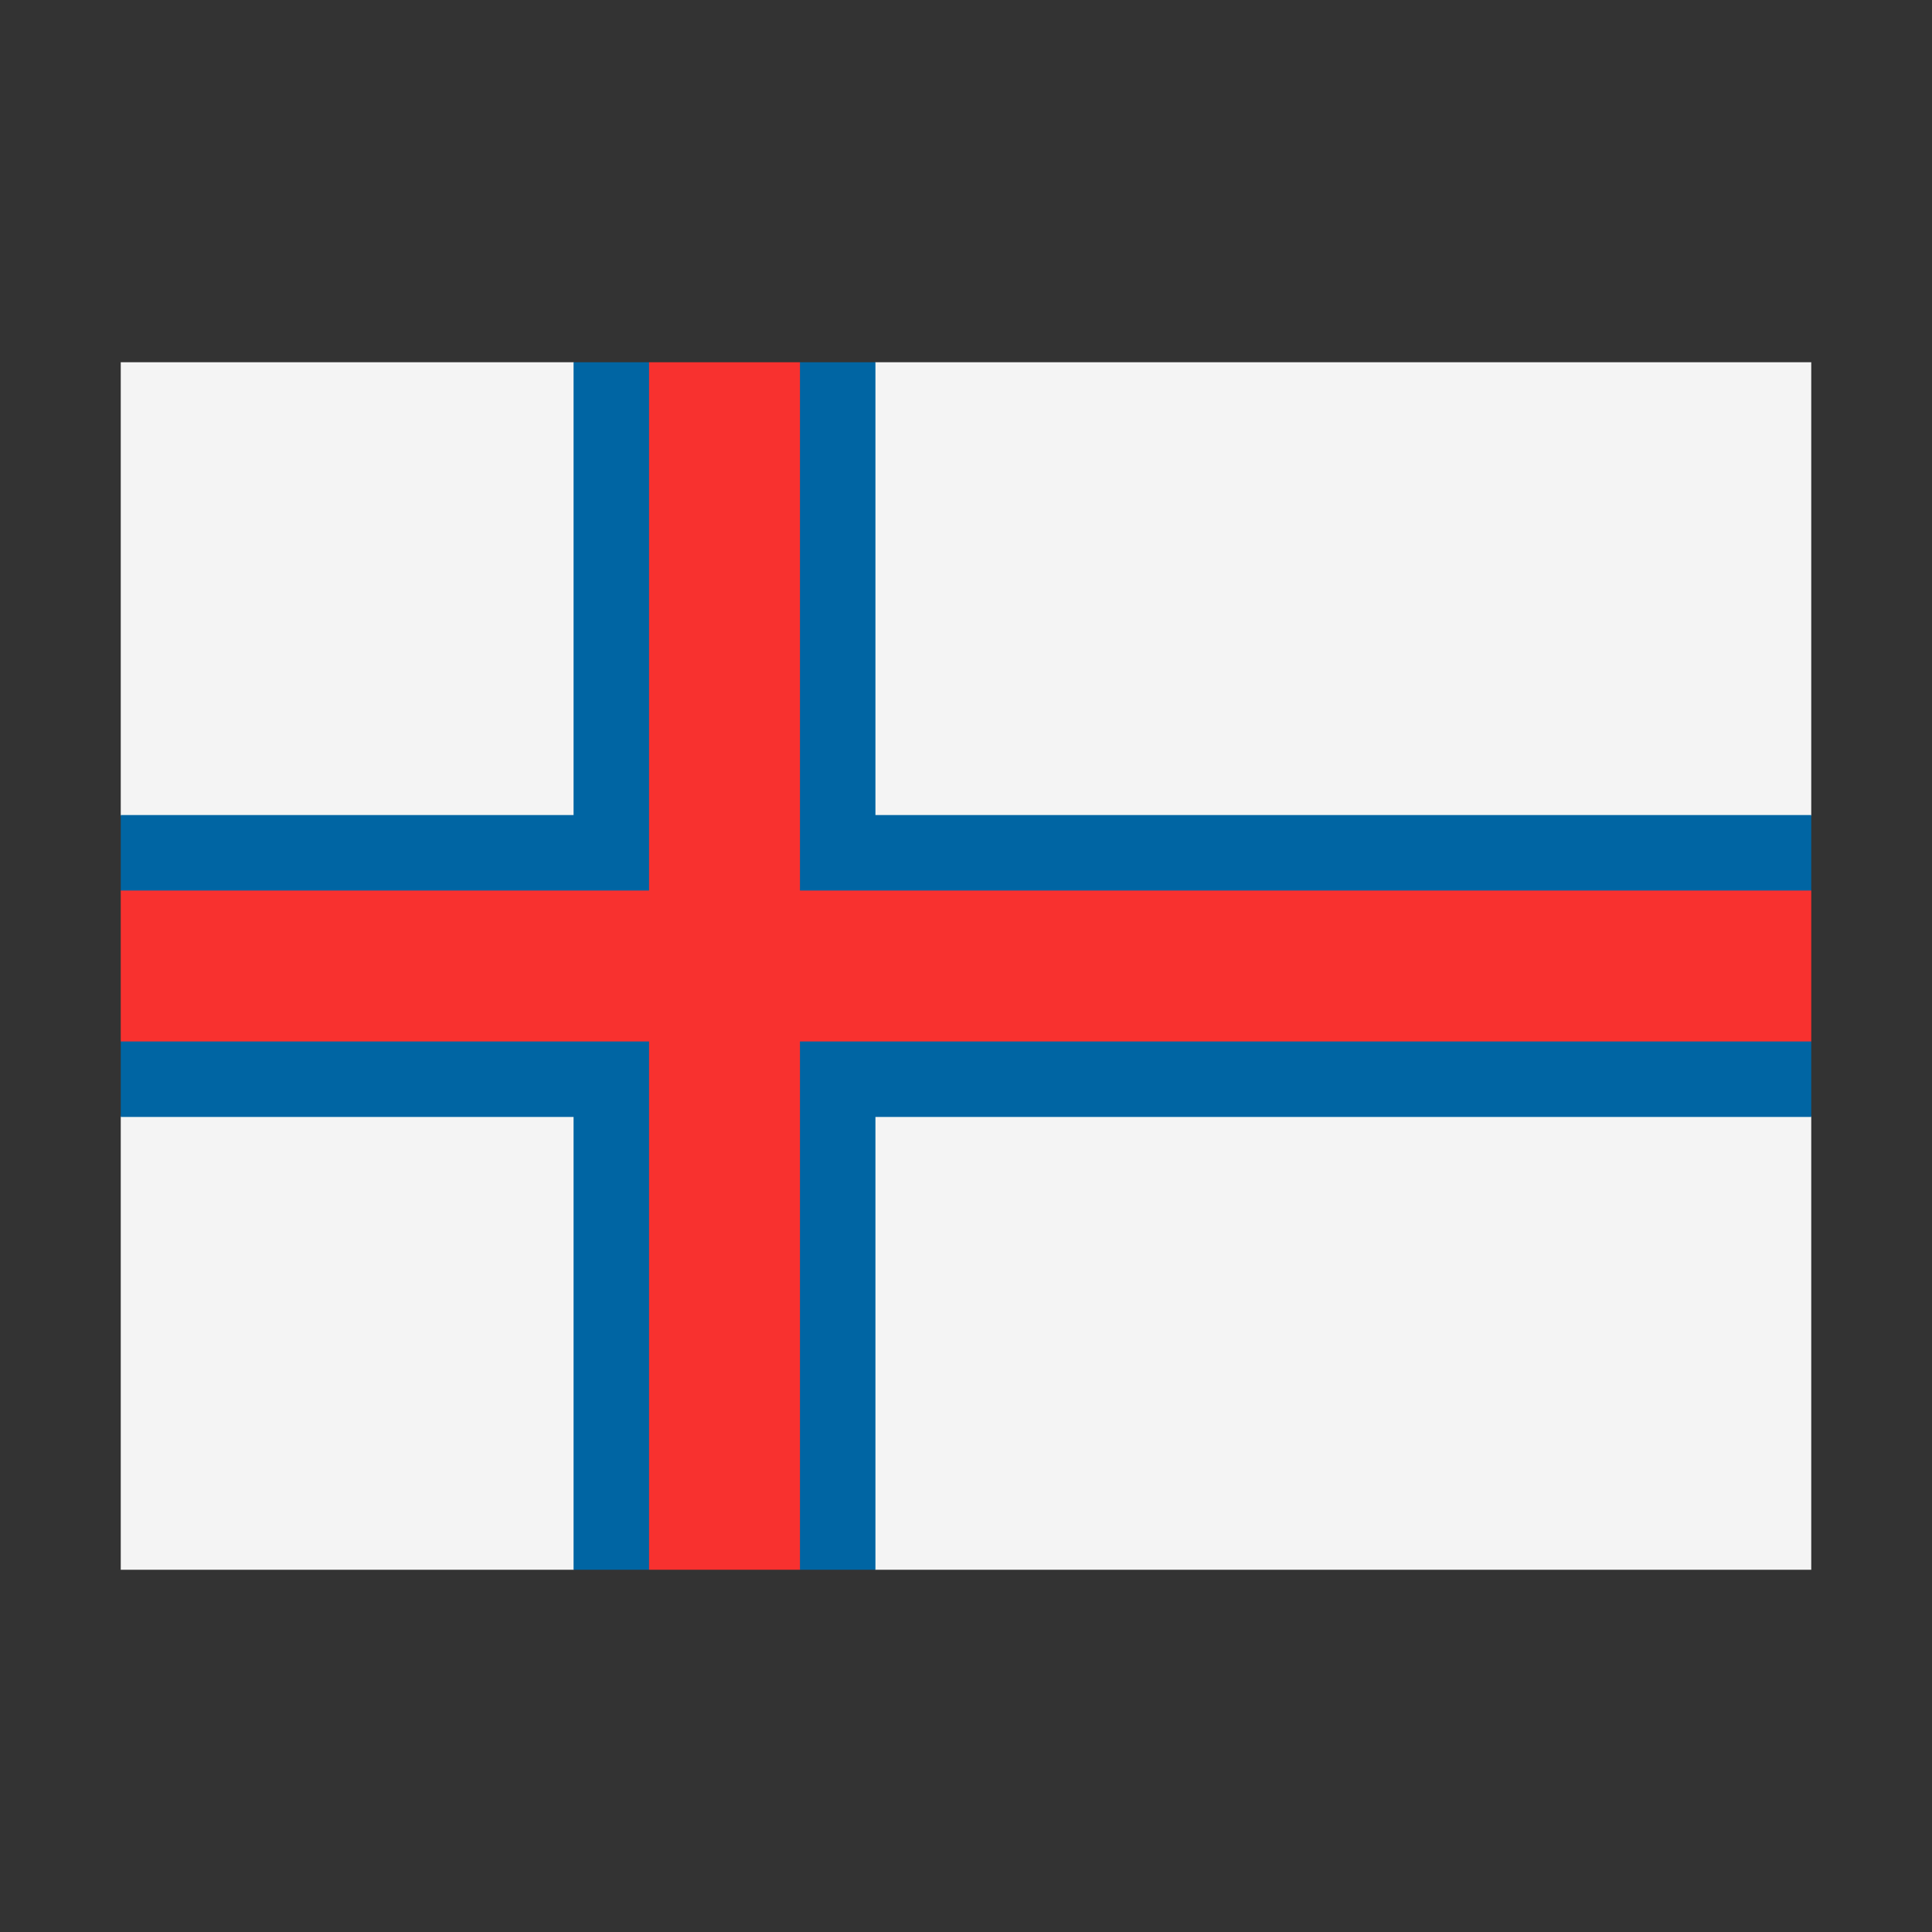 <svg width="32" height="32" viewBox="0 0 32 32" xmlns="http://www.w3.org/2000/svg">
  <rect x="0" y="0" width="32" height="32" fill="#333333" stroke="none"/>
  <polygon fill="#f4f4f4" points="2,6 9.5,6 12,7 14.5,6 30,6 30,13.5 29,16 30,18.5 30,26 14.5,26 12,25 9.5,26 2,26 2,18.5 3,16 2,13.5" />
  <polygon fill="#0065a3" points="30,18.5 2,18.5 2,17.25 3,16 2,14.75 2,13.5 30,13.5 30,14.75 29,16 30,17.25" />
  <polygon fill="#0065a3" points="14.5,26 13.25,26 12,25 10.75,26 9.5,26 9.5,6 10.75,6 12,7 13.25,6 14.5,6" />
  <rect fill="#F8312F" x="2" y="14.75" width="28" height="2.5" />
  <rect fill="#F8312F" x="10.75" y="6" width="2.5" height="20" />
</svg>